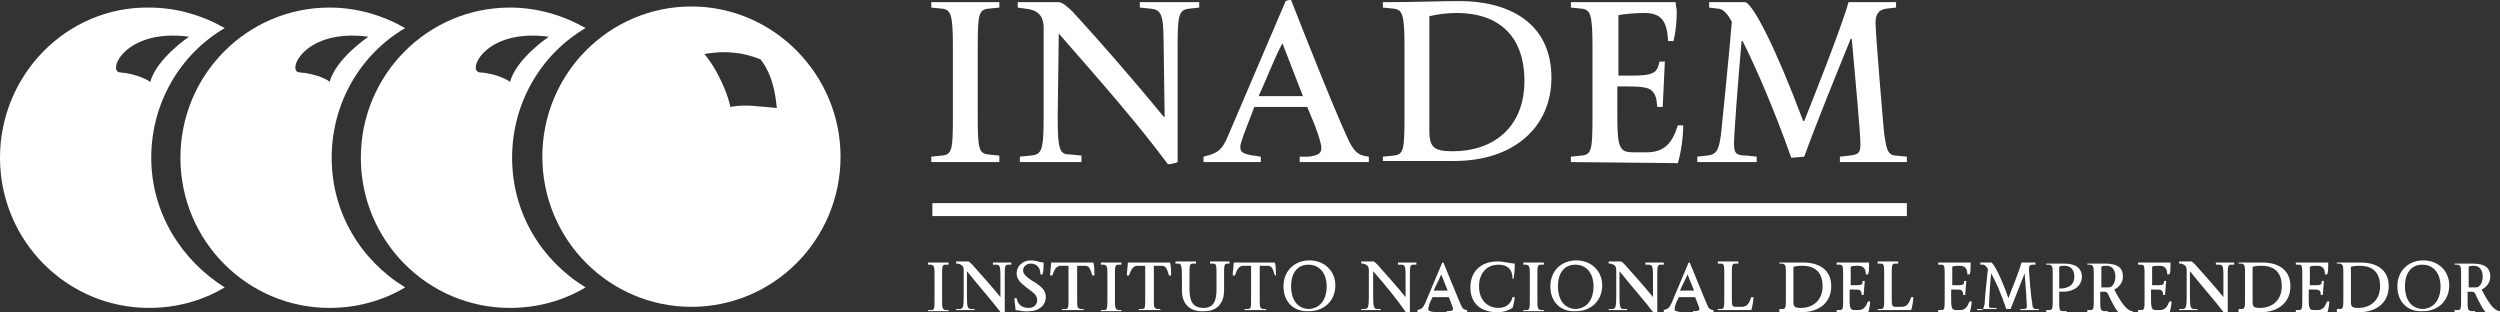 <?xml version="1.0" encoding="utf-8"?>
<!-- Generator: Adobe Illustrator 21.0.0, SVG Export Plug-In . SVG Version: 6.00 Build 0)  -->
<svg version="1.1" id="Layer_1" xmlns="http://www.w3.org/2000/svg" xmlns:xlink="http://www.w3.org/1999/xlink" x="0px" y="0px"
	 viewBox="0 0 231.4 28.9" style="enable-background:new 0 0 231.4 28.9;" xml:space="preserve">
<rect x="0" y="0" width="231.4" height="28.9" fill="#333333" stroke="none"/>
<style type="text/css">
	.st0{fill:#FFFFFF;}
</style>
<g>
	<rect x="86.3" y="18.8" class="st0" width="90.2" height="1.2"/>
	<path class="st0" d="M86.2,15v-0.5l1-0.1c0.9-0.1,1-0.5,1-3.5V4.3c0-3-0.2-3.4-1-3.5l-1-0.1V0.2h6.3v0.5l-1,0.1
		c-0.9,0.1-1,0.5-1,3.5v6.5c0,3,0.1,3.4,1,3.5l1,0.1V15H86.2z"/>
	<path class="st0" d="M98,3.1L98,3.1l-0.1,7.7c0,3.2,0.2,3.5,1.2,3.5l1,0.1V15h-5.7v-0.5l1-0.1c1-0.1,1.2-0.4,1.2-3.5V2.6
		c0-1.2-0.6-1.7-1.7-1.8l-0.7-0.1V0.2H98c0.3,0,0.8,0.4,1.3,0.9c2.3,2.5,5.8,6.5,8.4,9.7h0.1l-0.1-7c0-2.6-0.3-2.9-1.2-3l-1-0.1V0.2
		h5.5v0.5l-0.9,0.1c-1,0.1-1.1,0.6-1.1,3.5V15c-0.2,0.1-0.6,0.2-0.9,0.2C105.2,11.3,102.1,7.8,98,3.1"/>
	<path class="st0" d="M118.7,4L118.7,4c-0.8,1.5-1.5,3.4-2.2,4.9h4.1L118.7,4z M111.4,15v-0.5c1.2-0.3,1.7-0.5,2.3-2L119,0.1
		c0.2-0.1,0.4-0.1,0.5-0.1c0.9,2.3,4.8,12.2,5.6,13.5c0.5,0.8,0.9,0.9,1.6,1V15h-6.4v-0.5h0.8c0.9-0.1,1.2-0.3,1.2-0.8
		c0-0.4-0.2-1-0.6-2.1L121,9.9c-0.6,0-4.5,0-4.9,0l-0.5,1.3c-0.3,0.8-0.8,2-0.8,2.4c0,0.6,0.4,0.7,1.9,0.9V15H111.4z"/>
	<path class="st0" d="M132.3,12.1c0,1.6,0.5,1.9,2.2,1.9c3.7,0,6.6-2.2,6.6-6.5c0-4.2-2.4-6.3-6.3-6.3c-0.7,0-1.7,0.1-2.5,0.3V12.1z
		 M128,14.5l1-0.1c0.9-0.1,1-0.5,1-3.5V4.3c0-3-0.2-3.4-1-3.5l-1-0.1V0.2c3.1,0,5.3-0.1,7.1-0.1c4.4,0,8.5,1.9,8.5,7.1
		c0,4.5-3.4,7.7-9,7.7H128V14.5z"/>
	<path class="st0" d="M145.4,15v-0.5l1-0.1c0.9-0.1,1-0.5,1-3.5V4.3c0-3-0.2-3.4-1-3.5l-1-0.1V0.2h9.7c0,0.3,0.1,0.6,0.1,0.9
		c0,0.9-0.1,1.9-0.3,2.7h-0.5c-0.1-1.7-0.5-2.6-2.2-2.6c-0.8,0-1.9,0.1-2.4,0.2V7h1.1c2.1,0,2.5-0.2,2.7-1.3h0.5l-0.2,4.2h-0.5
		l-0.1-0.8C153,8.2,152.6,8,150.7,8h-1v2.9c0,3,0.3,3.2,1.6,3.2h1.1c1.7,0,2.4-0.9,2.9-2.5h0.5c0,1.1-0.2,2.5-0.5,3.5L145.4,15
		L145.4,15z"/>
	<path class="st0" d="M157.1,15v-0.5l0.9-0.1c0.9-0.1,1.1-0.5,1.3-2c0.1-0.9,0.8-7.9,1-10.4c-0.4-0.7-0.8-1.2-1.3-1.2l-0.8-0.1V0.2
		h3.3c0.7,0,2.9,4.3,5.4,11h0.1c0.8-2,3.5-8.8,4.1-11h4.4v0.5l-0.9,0.1c-0.7,0.1-1,0.5-1,1.3c0,1,0.7,9.3,0.8,10.3
		c0.2,1.3,0.3,2,1.1,2l1,0.1V15h-6.2v-0.5l0.9-0.1c0.9-0.1,1-0.3,1-1.1c0-1-0.5-6.3-0.8-9.7h-0.1c-1.3,3.2-3.1,7.6-4.3,10.9
		c-0.2,0-0.9,0.1-1.2,0.1c-1.7-4.8-3.4-8.6-4.5-10.8h-0.1c-0.3,3.4-0.7,8.6-0.7,9.5s0.2,1.1,1.2,1.1l0.9,0.1V15H157.1z"/>
	<path class="st0" d="M85.9,28.8v-0.1h0.3c0.3,0,0.3-0.2,0.3-1.1v-2c0-0.9,0-1-0.3-1.1h-0.3v-0.2h1.9v0.2h-0.3
		c-0.3,0-0.3,0.2-0.3,1.1v2c0,0.9,0,1,0.3,1.1h0.3v0.1H85.9z"/>
	<path class="st0" d="M89.5,25.1L89.5,25.1v2.4c0,1,0.1,1.1,0.4,1.1h0.3v0.1h-1.7v-0.1h0.3c0.3,0,0.4-0.1,0.4-1.1V25
		c0-0.4-0.2-0.5-0.5-0.6h-0.2v-0.2h1.1c0.1,0,0.2,0.1,0.4,0.3c0.7,0.8,1.8,2,2.6,3l0,0v-2.1c0-0.8-0.1-0.9-0.4-0.9h-0.3v-0.2h1.7
		v0.2h-0.3c-0.3,0-0.3,0.2-0.3,1.1v3.3c-0.1,0-0.2,0-0.3,0.1C91.7,27.7,90.7,26.6,89.5,25.1"/>
	<path class="st0" d="M94,28.7c0-0.2-0.1-0.7-0.1-1.1h0.2c0.1,0.6,0.5,0.9,1.1,0.9c0.5,0,0.8-0.3,0.8-0.7c0-0.4-0.2-0.6-0.6-0.9
		L95,26.6c-0.5-0.4-0.9-0.7-0.9-1.3c0-0.7,0.6-1.2,1.3-1.2c0.5,0,0.9,0.2,1.2,0.2c0,0.3,0,0.8-0.1,1.1h-0.2c0-0.7-0.4-1-0.9-1
		c-0.4,0-0.7,0.3-0.7,0.6c0,0.4,0.3,0.6,0.7,0.9l0.5,0.3c0.7,0.5,0.9,0.8,0.9,1.3c0,0.8-0.7,1.3-1.5,1.3
		C94.8,28.9,94.3,28.7,94,28.7"/>
	<path class="st0" d="M101.2,24.3c0.1,0.3,0.1,0.9,0.1,1.2h-0.2c-0.2-0.7-0.3-0.9-0.7-0.9c-0.2,0-0.6,0-0.7,0v2.9c0,1,0,1,0.3,1.1
		h0.3v0.1h-2v-0.1h0.3c0.3,0,0.3-0.1,0.3-1.1v-2.9c-0.2,0-0.5,0-0.7,0c-0.4,0-0.6,0.3-0.8,0.9h-0.2c0-0.3,0.1-1,0.1-1.2H101.2z"/>
	<path class="st0" d="M101.9,28.8v-0.1h0.3c0.3,0,0.3-0.2,0.3-1.1v-2c0-0.9,0-1-0.3-1.1h-0.3v-0.2h1.9v0.2h-0.3
		c-0.3,0-0.3,0.2-0.3,1.1v2c0,0.9,0,1,0.3,1.1h0.3v0.1H101.9z"/>
	<path class="st0" d="M108.3,24.3c0.1,0.3,0.1,0.9,0.1,1.2h-0.2c-0.2-0.7-0.3-0.9-0.7-0.9c-0.2,0-0.6,0-0.7,0v2.9c0,1,0,1,0.3,1.1
		h0.3v0.1h-2v-0.1h0.3c0.3,0,0.3-0.1,0.3-1.1v-2.9c-0.2,0-0.5,0-0.7,0c-0.4,0-0.6,0.3-0.8,0.9h-0.2c0-0.3,0.1-1,0.1-1.2H108.3z"/>
	<path class="st0" d="M109.4,26.9v-1.4c0-0.9-0.1-1.1-0.3-1.1h-0.3v-0.2h1.9v0.2h-0.3c-0.3,0-0.3,0.2-0.3,1.1v1.3
		c0,1.2,0.4,1.7,1.3,1.7s1.2-0.6,1.2-1.7v-1.3c0-0.9,0-1.1-0.3-1.1H112v-0.2h1.8v0.2h-0.2c-0.3,0-0.3,0.2-0.3,1.1v1.4
		c0,1.1-0.6,1.9-1.8,1.9C110.2,28.9,109.4,28.2,109.4,26.9"/>
	<path class="st0" d="M118,24.3c0.1,0.3,0.1,0.9,0.1,1.2H118c-0.2-0.7-0.3-0.9-0.7-0.9c-0.2,0-0.6,0-0.7,0v2.9c0,1,0,1,0.3,1.1h0.3
		v0.1h-2v-0.1h0.3c0.3,0,0.3-0.1,0.3-1.1v-2.9c-0.2,0-0.5,0-0.7,0c-0.4,0-0.6,0.3-0.8,0.9h-0.2c0-0.3,0.1-1,0.1-1.2H118z"/>
	<path class="st0" d="M122.8,26.5c0-1-0.5-2-1.7-2c-1.1,0-1.6,0.9-1.6,2s0.5,2.1,1.7,2.1C122.3,28.5,122.8,27.6,122.8,26.5
		 M118.8,26.5c0-1.5,1.1-2.4,2.4-2.4c1.4,0,2.4,1,2.4,2.3c0,1.5-1.1,2.4-2.4,2.4C119.7,28.9,118.8,27.9,118.8,26.5"/>
	<path class="st0" d="M127.1,25.1L127.1,25.1v2.4c0,1,0.1,1.1,0.4,1.1h0.3v0.1H126v-0.1h0.3c0.3,0,0.4-0.1,0.4-1.1V25
		c0-0.4-0.2-0.5-0.5-0.6H126v-0.2h1.1c0.1,0,0.2,0.1,0.4,0.3c0.7,0.8,1.8,2,2.6,3l0,0v-2.1c0-0.8-0.1-0.9-0.4-0.9h-0.3v-0.2h1.7v0.2
		h-0.3c-0.3,0-0.3,0.2-0.3,1.1v3.3c-0.1,0-0.2,0-0.3,0.1C129.3,27.7,128.4,26.6,127.1,25.1"/>
	<path class="st0" d="M133.4,25.4L133.4,25.4c-0.2,0.5-0.5,1-0.7,1.5h1.3L133.4,25.4z M131.2,28.8v-0.1c0.4-0.1,0.5-0.2,0.7-0.6
		l1.6-3.8c0.1,0,0.1,0,0.1,0c0.3,0.7,1.5,3.7,1.7,4.1c0.1,0.2,0.3,0.3,0.5,0.3v0.2h-1.9v-0.1h0.2c0.3,0,0.4-0.1,0.4-0.2
		s-0.1-0.3-0.2-0.6l-0.2-0.5c-0.2,0-1.4,0-1.5,0l-0.2,0.4c-0.1,0.2-0.2,0.6-0.2,0.7c0,0.2,0.1,0.2,0.6,0.3V29h-1.6L131.2,28.8
		L131.2,28.8z"/>
	<path class="st0" d="M138.6,28.9c-1.4,0-2.5-0.7-2.5-2.3c0-1.5,1-2.4,2.5-2.4c0.6,0,1.3,0.2,1.6,0.2c0,0.1,0,0.3,0,0.4
		c0,0.3-0.1,0.9-0.1,1H140c0-0.9-0.5-1.3-1.3-1.3c-1.1,0-1.8,0.8-1.8,2c0,1.3,0.8,2,1.8,2c0.8,0,1.2-0.5,1.3-1h0.2
		c0,0.2-0.1,0.7-0.2,1C139.7,28.7,139.2,28.9,138.6,28.9"/>
	<path class="st0" d="M141,28.8v-0.1h0.3c0.3,0,0.3-0.2,0.3-1.1v-2c0-0.9,0-1-0.3-1.1H141v-0.2h1.9v0.2h-0.3c-0.3,0-0.3,0.2-0.3,1.1
		v2c0,0.9,0,1,0.3,1.1h0.3v0.1H141z"/>
	<path class="st0" d="M147.5,26.5c0-1-0.5-2-1.7-2c-1.1,0-1.6,0.9-1.6,2s0.5,2.1,1.7,2.1C147,28.5,147.5,27.6,147.5,26.5
		 M143.5,26.5c0-1.5,1.1-2.4,2.4-2.4c1.4,0,2.4,1,2.4,2.3c0,1.5-1.1,2.4-2.4,2.4C144.4,28.9,143.5,27.9,143.5,26.5"/>
	<path class="st0" d="M149.9,25.1L149.9,25.1v2.4c0,1,0.1,1.1,0.4,1.1h0.3v0.1h-1.7v-0.1h0.3c0.3,0,0.4-0.1,0.4-1.1V25
		c0-0.4-0.2-0.5-0.5-0.6h-0.2v-0.2h1.1c0.1,0,0.2,0.1,0.4,0.3c0.7,0.8,1.8,2,2.6,3l0,0v-2.1c0-0.8-0.1-0.9-0.4-0.9h-0.3v-0.2h1.7
		v0.2h-0.3c-0.3,0-0.3,0.2-0.3,1.1v3.3c-0.1,0-0.2,0-0.3,0.1C152.1,27.7,151.1,26.6,149.9,25.1"/>
	<path class="st0" d="M156.2,25.4L156.2,25.4c-0.2,0.5-0.5,1-0.7,1.5h1.3L156.2,25.4z M154,28.8v-0.1c0.4-0.1,0.5-0.2,0.7-0.6
		l1.6-3.8c0.1,0,0.1,0,0.1,0c0.3,0.7,1.5,3.7,1.7,4.1c0.1,0.2,0.3,0.3,0.5,0.3v0.2h-1.9v-0.1h0.2c0.3,0,0.4-0.1,0.4-0.2
		s-0.1-0.3-0.2-0.6l-0.2-0.5c-0.2,0-1.4,0-1.5,0l-0.2,0.4c-0.1,0.2-0.2,0.6-0.2,0.7c0,0.2,0.1,0.2,0.6,0.3V29H154V28.8z"/>
	<path class="st0" d="M159,28.6h0.3c0.3,0,0.3-0.2,0.3-1.1v-2c0-0.9,0-1.1-0.3-1.1H159v-0.2h1.9v0.2h-0.3c-0.3,0-0.3,0.2-0.3,1.1
		v1.9c0,0.9,0,1,0.4,1h0.5c0.5,0,0.7-0.3,0.9-0.9h0.2c0,0.3-0.1,0.9-0.2,1.2H159V28.6z"/>
	<path class="st0" d="M166,27.9c0,0.5,0.1,0.6,0.7,0.6c1.1,0,2-0.7,2-2s-0.7-1.9-1.9-1.9c-0.2,0-0.5,0-0.8,0.1V27.9z M164.7,28.6
		h0.3c0.3,0,0.3-0.2,0.3-1.1v-2c0-0.9,0-1-0.3-1.1h-0.3v-0.1c0.9,0,1.6,0,2.2,0c1.4,0,2.6,0.6,2.6,2.2c0,1.4-1,2.4-2.8,2.4h-2V28.6z
		"/>
	<path class="st0" d="M170,28.8v-0.1h0.3c0.3,0,0.3-0.2,0.3-1.1v-2c0-0.9,0-1.1-0.3-1.1H170v-0.2h3c0,0.1,0,0.2,0,0.3
		c0,0.3,0,0.6-0.1,0.8h-0.2c0-0.5-0.2-0.8-0.7-0.8c-0.3,0-0.6,0-0.7,0.1v1.7h0.3c0.7,0,0.8,0,0.8-0.4h0.2l-0.1,1.3h-0.2v-0.2
		c-0.1-0.3-0.2-0.3-0.8-0.3h-0.3v0.9c0,0.9,0.1,1,0.5,1h0.3c0.5,0,0.7-0.3,0.9-0.8h0.2c0,0.3-0.1,0.8-0.2,1.1H170V28.8z"/>
	<path class="st0" d="M173.8,28.6h0.3c0.3,0,0.3-0.2,0.3-1.1v-2c0-0.9,0-1.1-0.3-1.1h-0.3v-0.2h1.9v0.2h-0.3c-0.3,0-0.3,0.2-0.3,1.1
		v1.9c0,0.9,0,1,0.4,1h0.5c0.5,0,0.7-0.3,0.9-0.9h0.2c0,0.3-0.1,0.9-0.2,1.2h-3.1L173.8,28.6L173.8,28.6z"/>
	<path class="st0" d="M179.4,28.8v-0.1h0.3c0.3,0,0.3-0.2,0.3-1.1v-2c0-0.9,0-1.1-0.3-1.1h-0.3v-0.2h3c0,0.1,0,0.2,0,0.3
		c0,0.3,0,0.6-0.1,0.8h-0.2c0-0.5-0.2-0.8-0.7-0.8c-0.3,0-0.6,0-0.7,0.1v1.7h0.3c0.7,0,0.8,0,0.8-0.4h0.2l-0.1,1.3h-0.2v-0.2
		c-0.1-0.3-0.2-0.3-0.8-0.3h-0.3v0.9c0,0.9,0.1,1,0.5,1h0.3c0.5,0,0.7-0.3,0.9-0.8h0.2c0,0.3-0.1,0.8-0.2,1.1h-2.9V28.8z"/>
	<path class="st0" d="M183,28.8v-0.1h0.3c0.3,0,0.3-0.2,0.4-0.6c0-0.3,0.2-2.4,0.3-3.2c-0.1-0.2-0.3-0.4-0.4-0.4h-0.3v-0.2h1
		c0.2,0,0.9,1.3,1.6,3.3l0,0c0.2-0.6,1.1-2.7,1.2-3.3h1.3v0.2h-0.3c-0.2,0-0.3,0.1-0.3,0.4s0.2,2.8,0.3,3.1c0,0.4,0.1,0.6,0.3,0.6
		h0.3v0.1H187v-0.1h0.3c0.3,0,0.3-0.1,0.3-0.3c0-0.3-0.1-1.9-0.2-3l0,0c-0.4,1-0.9,2.3-1.3,3.3c-0.1,0-0.3,0-0.4,0
		c-0.5-1.5-1-2.6-1.4-3.3l0,0c-0.1,1-0.2,2.6-0.2,2.9s0,0.3,0.4,0.3h0.3v0.1H183V28.8z"/>
	<path class="st0" d="M192,25.6c0-0.6-0.3-1-0.9-1c-0.2,0-0.4,0-0.5,0.1v2c0.1,0,0.2,0,0.3,0C191.7,26.6,192,26.2,192,25.6
		 M189.4,28.8v-0.1h0.3c0.3,0,0.3-0.2,0.3-1.1v-2c0-0.9,0-1-0.3-1.1h-0.3v-0.1c0.5,0,1.4,0,1.7,0c1.1,0,1.6,0.5,1.6,1.2
		c0,0.9-0.8,1.4-1.7,1.4c-0.1,0-0.2,0-0.4,0v0.7c0,0.9,0,1.1,0.3,1.1h0.4v0.1h-1.9L189.4,28.8L189.4,28.8z"/>
	<path class="st0" d="M195.2,26.6c0.3,0,0.6-0.4,0.6-1s-0.3-1-0.8-1c-0.2,0-0.4,0-0.5,0.1v1.9H195.2z M193.2,28.8v-0.1h0.3
		c0.3,0,0.3-0.2,0.3-1.1v-2c0-0.9,0-1-0.3-1.1h-0.3v-0.1c0.5,0,1.4,0,1.7,0c1.1,0,1.6,0.4,1.6,1.2c0,0.6-0.4,1-0.8,1.2
		c0.6,1.2,1.1,1.8,1.4,1.9c0.1,0.1,0.2,0.1,0.3,0.1V29c-0.5,0-0.8,0.1-0.9,0.1c-0.1,0-0.2,0-0.3-0.1c-0.3-0.2-0.6-0.8-1-1.6
		c-0.1-0.3-0.2-0.4-0.4-0.4h-0.4v0.7c0,0.9,0,1,0.3,1.1h0.4v0.1h-1.9L193.2,28.8L193.2,28.8z"/>
	<path class="st0" d="M197.9,28.8v-0.1h0.3c0.3,0,0.3-0.2,0.3-1.1v-2c0-0.9,0-1.1-0.3-1.1h-0.3v-0.2h3c0,0.1,0,0.2,0,0.3
		c0,0.3,0,0.6-0.1,0.8h-0.2c0-0.5-0.2-0.8-0.7-0.8c-0.3,0-0.6,0-0.7,0.1v1.7h0.3c0.7,0,0.8,0,0.8-0.4h0.2l-0.1,1.3h-0.2v-0.2
		c-0.1-0.3-0.2-0.3-0.8-0.3h-0.3v0.9c0,0.9,0.1,1,0.5,1h0.3c0.5,0,0.7-0.3,0.9-0.8h0.2c0,0.3-0.1,0.8-0.2,1.1h-2.9V28.8z"/>
	<path class="st0" d="M202.7,25.1L202.7,25.1v2.4c0,1,0.1,1.1,0.4,1.1h0.3v0.1h-1.7v-0.1h0.3c0.3,0,0.4-0.1,0.4-1.1V25
		c0-0.4-0.2-0.5-0.5-0.6h-0.2v-0.2h1.1c0.1,0,0.2,0.1,0.4,0.3c0.7,0.8,1.8,2,2.6,3l0,0v-2.1c0-0.8-0.1-0.9-0.4-0.9h-0.3v-0.2h1.7
		v0.2h-0.3c-0.3,0-0.3,0.2-0.3,1.1v3.3c-0.1,0-0.2,0-0.3,0.1C204.9,27.7,203.9,26.6,202.7,25.1"/>
	<path class="st0" d="M208.5,27.9c0,0.5,0.1,0.6,0.7,0.6c1.1,0,2-0.7,2-2s-0.7-1.9-1.9-1.9c-0.2,0-0.5,0-0.8,0.1V27.9z M207.2,28.6
		h0.3c0.3,0,0.3-0.2,0.3-1.1v-2c0-0.9,0-1-0.3-1.1h-0.3v-0.1c0.9,0,1.6,0,2.2,0c1.4,0,2.6,0.6,2.6,2.2c0,1.4-1,2.4-2.8,2.4h-2V28.6z
		"/>
	<path class="st0" d="M212.5,28.8v-0.1h0.3c0.3,0,0.3-0.2,0.3-1.1v-2c0-0.9,0-1.1-0.3-1.1h-0.3v-0.2h3c0,0.1,0,0.2,0,0.3
		c0,0.3,0,0.6-0.1,0.8h-0.2c0-0.5-0.2-0.8-0.7-0.8c-0.3,0-0.6,0-0.7,0.1v1.7h0.3c0.7,0,0.8,0,0.8-0.4h0.2l-0.1,1.3h-0.2v-0.2
		c-0.1-0.3-0.2-0.3-0.8-0.3h-0.3v0.9c0,0.9,0.1,1,0.5,1h0.3c0.5,0,0.7-0.3,0.9-0.8h0.2c0,0.3-0.1,0.8-0.2,1.1h-2.9V28.8z"/>
	<path class="st0" d="M217.6,27.9c0,0.5,0.1,0.6,0.7,0.6c1.1,0,2-0.7,2-2s-0.7-1.9-1.9-1.9c-0.2,0-0.5,0-0.8,0.1V27.9z M216.3,28.6
		h0.3c0.3,0,0.3-0.2,0.3-1.1v-2c0-0.9,0-1-0.3-1.1h-0.3v-0.1c0.9,0,1.6,0,2.2,0c1.4,0,2.6,0.6,2.6,2.2c0,1.4-1,2.4-2.8,2.4h-2V28.6z
		"/>
	<path class="st0" d="M225.9,26.5c0-1-0.5-2-1.7-2c-1.1,0-1.6,0.9-1.6,2s0.5,2.1,1.7,2.1C225.4,28.5,225.9,27.6,225.9,26.5
		 M221.9,26.5c0-1.5,1.1-2.4,2.4-2.4c1.4,0,2.4,1,2.4,2.3c0,1.5-1.1,2.4-2.4,2.4C222.8,28.9,221.9,27.9,221.9,26.5"/>
	<path class="st0" d="M229.2,26.6c0.3,0,0.6-0.4,0.6-1s-0.3-1-0.8-1c-0.2,0-0.4,0-0.5,0.1v1.9H229.2z M227.2,28.8v-0.1h0.3
		c0.3,0,0.3-0.2,0.3-1.1v-2c0-0.9,0-1-0.3-1.1h-0.3v-0.1c0.5,0,1.4,0,1.7,0c1.1,0,1.6,0.4,1.6,1.2c0,0.6-0.4,1-0.8,1.2
		c0.6,1.2,1.1,1.8,1.4,1.9c0.1,0.1,0.2,0.1,0.3,0.1V29c-0.5,0-0.8,0.1-0.9,0.1c-0.1,0-0.2,0-0.3-0.1c-0.3-0.2-0.6-0.8-1-1.6
		c-0.1-0.3-0.2-0.4-0.4-0.4h-0.4v0.7c0,0.9,0,1,0.3,1.1h0.4v0.1h-1.9L227.2,28.8L227.2,28.8z"/>
	<g>
		<path class="st0" d="M64,0.6c-7.6,0-13.8,6.2-13.8,13.9S56.4,28.4,64,28.4s13.8-6.2,13.8-13.9C77.8,6.9,71.6,0.6,64,0.6z
			 M69.7,9.8c-1.3-0.1-2.1,0.1-2.1,0.1S67.4,8.7,66.5,7c-0.6-1.2-1.3-2-1.3-2s1.5-0.3,2.9-0.1c1.1,0.1,2.3,0.6,2.3,0.6
			s0.6,0.7,1,1.9s0.5,2.6,0.5,2.6S71,9.9,69.7,9.8z"/>
		<path class="st0" d="M47.4,14.6c0-5.1,2.7-9.6,6.8-12c-2.1-1.2-4.5-1.9-7-1.9c-7.6,0-13.8,6.2-13.8,13.9s6.2,13.9,13.8,13.9
			c2.6,0,5-0.7,7-1.9C50.1,24.1,47.4,19.7,47.4,14.6z M44.4,6.7c-1.2-0.1,0.5-4.1,6.4-3.3c0,0-3,2-3.6,4.2C47.2,7.5,46,6.8,44.4,6.7
			z"/>
		<path class="st0" d="M30.7,14.6c0-5.1,2.7-9.6,6.8-12c-2.1-1.2-4.5-1.9-7-1.9c-7.6,0-13.8,6.2-13.8,13.9s6.2,13.9,13.8,13.9
			c2.6,0,5-0.7,7-1.9C33.4,24.1,30.7,19.7,30.7,14.6z M27.7,6.7c-1.2-0.1,0.5-4.1,6.4-3.3c0,0-3,2-3.6,4.2
			C30.6,7.5,29.3,6.8,27.7,6.7z"/>
		<path class="st0" d="M14,14.6c0-5.1,2.7-9.6,6.8-12c-2.1-1.2-4.5-1.9-7-1.9C6.2,0.6,0,6.9,0,14.6s6.2,13.9,13.8,13.9
			c2.6,0,5-0.7,7-1.9C16.8,24.1,14,19.7,14,14.6z M11.1,6.7c-1.2-0.1,0.5-4.1,6.4-3.3c0,0-3,2-3.6,4.2C13.9,7.5,12.6,6.8,11.1,6.7z"
			/>
	</g>
</g>
</svg>
